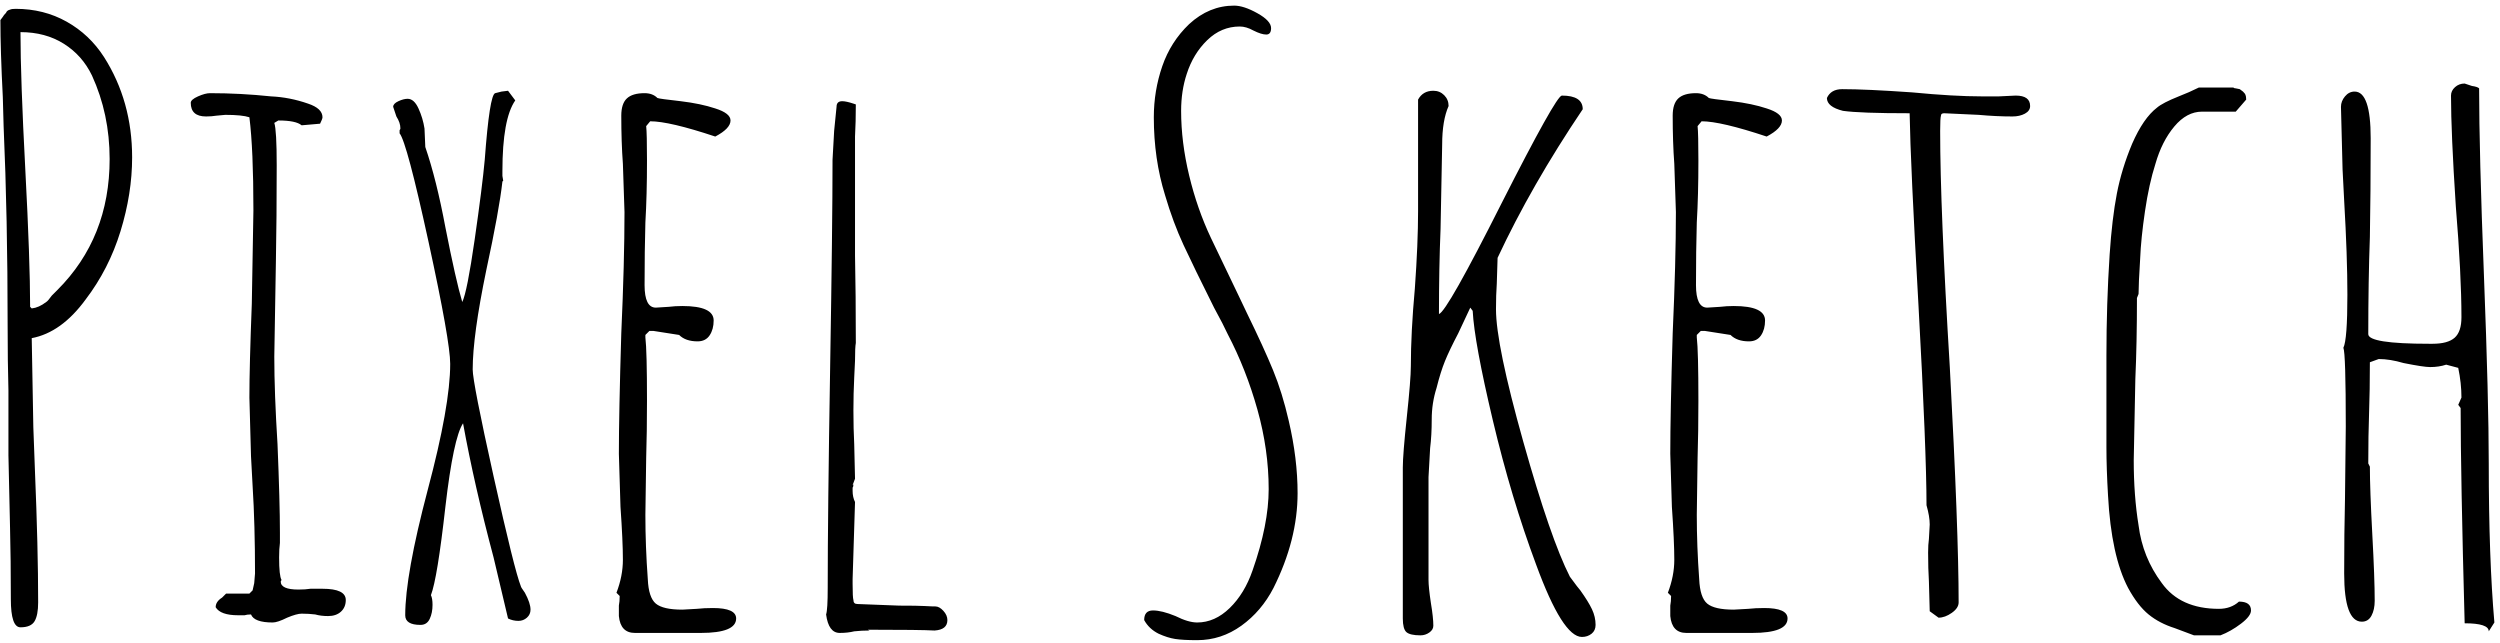 <?xml version="1.0" encoding="UTF-8"?>
<svg width="249px" height="64px" viewBox="0 0 249 64" version="1.1" xmlns="http://www.w3.org/2000/svg" xmlns:xlink="http://www.w3.org/1999/xlink">
    <!-- Generator: Sketch 51.3 (57544) - http://www.bohemiancoding.com/sketch -->
    <title>Pixel Sketch</title>
    <desc>Created with Sketch.</desc>
    <defs></defs>
    <g id="Page-1" stroke="none" stroke-width="1" fill="none" fill-rule="evenodd">
        <g id="SPA-Full" transform="translate(-596, -476)" fill="#000000">
            <path d="M598.04,538.48 C597.4,538.48 597.08,537.547 597.08,535.68 C597.08,533.013 597.053,530.64 597,528.56 L596.84,521.36 L596.84,514.88 C596.787,512.96 596.76,510.8 596.76,508.4 C596.76,501.253 596.627,494.64 596.36,488.56 L596.28,485.68 C596.12,482.533 596.04,479.973 596.04,478 L596.28,477.68 C596.333,477.573 596.44,477.44 596.6,477.28 C596.653,477.12 596.787,477.013 597,476.96 C597.107,476.907 597.293,476.88 597.56,476.88 C599.427,476.88 601.12,477.307 602.64,478.16 C604.16,479.013 605.4,480.187 606.36,481.68 C608.227,484.613 609.16,487.947 609.16,491.68 C609.16,494.08 608.773,496.533 608,499.04 C607.227,501.547 606.067,503.813 604.52,505.84 C602.92,508.027 601.133,509.307 599.16,509.68 L599.32,518.56 L599.48,522.88 C599.693,528 599.8,532.373 599.8,536 C599.8,536.853 599.68,537.48 599.44,537.88 C599.2,538.28 598.733,538.48 598.04,538.48 Z M599.16,506.72 C599.64,506.667 600.12,506.453 600.6,506.08 C600.707,506.027 600.893,505.813 601.16,505.44 L601.72,504.88 C605.187,501.413 606.92,497.067 606.92,491.84 C606.92,488.853 606.333,486.08 605.16,483.52 C604.52,482.187 603.587,481.133 602.36,480.36 C601.133,479.587 599.693,479.2 598.04,479.2 C598.04,482.24 598.2,486.8 598.52,492.88 C598.84,498.96 599,503.52 599,506.56 L599.16,506.72 Z M623.16,538 C621.933,538 621.213,537.733 621,537.2 C620.733,537.2 620.52,537.227 620.36,537.28 L619.72,537.28 C618.547,537.28 617.8,537.013 617.48,536.48 C617.48,536.107 617.693,535.787 618.12,535.52 L618.52,535.12 L620.84,535.12 L621.16,534.8 L621.32,534.08 L621.4,533.12 C621.4,529.867 621.32,526.96 621.16,524.4 L621,521.44 L620.84,515.6 C620.84,513.52 620.92,510.4 621.08,506.24 L621.24,496.96 C621.24,492.907 621.107,489.813 620.84,487.68 C620.36,487.52 619.56,487.44 618.44,487.44 L617.56,487.52 C617.24,487.573 616.893,487.6 616.52,487.6 C615.507,487.6 615,487.147 615,486.24 C615,486.027 615.24,485.813 615.72,485.6 C616.2,485.387 616.6,485.28 616.92,485.28 C618.947,485.28 620.973,485.387 623,485.6 C624.227,485.653 625.453,485.893 626.68,486.32 C627.64,486.64 628.12,487.093 628.12,487.68 C628.12,487.787 628.04,488 627.88,488.32 L626.04,488.48 C625.667,488.16 624.893,488 623.72,488 L623.32,488.24 C623.48,488.72 623.56,490.133 623.56,492.48 C623.56,496 623.533,499.173 623.48,502 L623.32,511.52 C623.32,513.92 623.427,516.827 623.64,520.24 C623.8,524.133 623.88,527.067 623.88,529.04 L623.88,530.08 C623.827,530.453 623.8,530.933 623.8,531.52 C623.8,532.747 623.88,533.493 624.04,533.76 L623.96,533.92 C623.96,534.453 624.547,534.72 625.72,534.72 C626.2,534.72 626.6,534.693 626.92,534.64 L628.12,534.64 C629.667,534.64 630.44,535.013 630.44,535.76 C630.44,536.24 630.28,536.627 629.96,536.92 C629.64,537.213 629.213,537.36 628.68,537.36 C628.2,537.36 627.773,537.307 627.4,537.2 C626.973,537.147 626.52,537.12 626.04,537.12 C625.72,537.12 625.24,537.253 624.6,537.52 C623.96,537.84 623.48,538 623.16,538 Z M637.88,538.24 C636.867,538.24 636.36,537.92 636.36,537.28 C636.36,534.613 637.107,530.453 638.6,524.8 C640.093,519.2 640.84,515.013 640.84,512.24 C640.84,510.747 640.12,506.693 638.68,500.08 C637.24,493.467 636.28,489.867 635.8,489.28 L635.8,488.96 C635.853,488.907 635.88,488.853 635.88,488.8 C635.88,488.4 635.747,488.027 635.48,487.6 L635.16,486.64 C635.16,486.427 635.333,486.24 635.68,486.08 C636.027,485.92 636.333,485.84 636.6,485.84 C637.027,485.84 637.387,486.16 637.68,486.8 C637.973,487.44 638.173,488.107 638.28,488.8 L638.36,490.64 C639.107,492.827 639.773,495.493 640.36,498.64 C641.053,502.16 641.613,504.64 642.04,506.08 C642.36,505.44 642.773,503.36 643.28,499.84 C643.787,496.32 644.12,493.68 644.28,491.92 C644.6,487.6 644.947,485.387 645.32,485.28 L645.96,485.12 L646.6,485.04 L647.32,486 C646.467,487.227 646.04,489.573 646.04,493.04 L646.04,493.52 L646.12,494 L646.04,494.08 C645.827,496 645.293,498.933 644.44,502.88 C643.533,507.253 643.08,510.56 643.08,512.8 C643.08,513.653 643.773,517.2 645.16,523.44 C646.547,529.68 647.453,533.333 647.88,534.4 C647.88,534.453 648.013,534.667 648.28,535.04 C648.653,535.733 648.84,536.293 648.84,536.72 C648.84,537.04 648.72,537.307 648.48,537.52 C648.24,537.733 647.96,537.84 647.64,537.84 C647.267,537.84 646.92,537.76 646.6,537.6 L645.16,531.52 C643.88,526.72 642.867,522.267 642.12,518.16 C641.48,519.12 640.893,521.893 640.36,526.48 C639.827,531.227 639.347,534.16 638.92,535.28 C639.027,535.493 639.08,535.813 639.08,536.24 C639.08,536.773 638.987,537.24 638.8,537.64 C638.613,538.04 638.307,538.24 637.88,538.24 Z M659.24,539.04 C658.28,539.04 657.747,538.48 657.64,537.36 L657.64,536.32 C657.693,536.053 657.72,535.733 657.72,535.36 L657.4,535.04 C657.827,533.92 658.04,532.827 658.04,531.76 C658.04,530.533 657.96,528.773 657.8,526.48 L657.64,521.2 C657.64,518.533 657.72,514.533 657.88,509.2 C658.093,504.453 658.2,500.427 658.2,497.12 L658.04,492.32 C657.933,490.88 657.88,489.28 657.88,487.52 C657.88,486.72 658.067,486.147 658.44,485.8 C658.813,485.453 659.4,485.28 660.2,485.28 C660.733,485.28 661.16,485.44 661.48,485.76 C661.587,485.813 662.36,485.92 663.8,486.08 C665.133,486.24 666.28,486.48 667.24,486.8 C668.253,487.12 668.76,487.52 668.76,488 C668.76,488.533 668.253,489.067 667.24,489.6 C664.2,488.587 662.04,488.08 660.76,488.08 L660.36,488.56 C660.413,489.04 660.44,490.187 660.44,492 C660.44,494.293 660.387,496.347 660.28,498.16 C660.227,500.027 660.2,502.107 660.2,504.4 C660.2,505.893 660.573,506.64 661.32,506.64 L662.6,506.56 C663.027,506.507 663.48,506.48 663.96,506.48 C666.04,506.48 667.08,506.96 667.08,507.92 C667.08,508.507 666.947,509 666.68,509.4 C666.413,509.8 666.013,510 665.48,510 C664.68,510 664.067,509.787 663.64,509.36 L661.08,508.96 L660.68,508.96 L660.28,509.36 L660.28,509.6 C660.387,510.507 660.44,512.613 660.44,515.92 C660.44,518 660.413,519.893 660.36,521.6 L660.28,527.28 C660.28,529.36 660.36,531.493 660.52,533.68 C660.573,534.907 660.84,535.72 661.32,536.12 C661.8,536.52 662.68,536.72 663.96,536.72 L665.4,536.64 C665.88,536.587 666.413,536.56 667,536.56 C668.547,536.56 669.32,536.907 669.32,537.6 C669.32,538.56 668.147,539.04 665.8,539.04 L659.24,539.04 Z M679.64,539.04 C678.893,539.04 678.44,538.427 678.28,537.2 C678.387,536.88 678.44,536 678.44,534.56 C678.44,529.653 678.52,522.373 678.68,512.72 C678.84,503.12 678.92,496.187 678.92,491.92 L679.08,489.04 L679.32,486.64 C679.32,486.267 679.507,486.08 679.88,486.08 C680.147,486.08 680.52,486.16 681,486.32 L681.24,486.4 C681.24,487.573 681.213,488.64 681.16,489.6 L681.16,501.44 C681.213,504 681.24,506.907 681.24,510.16 C681.187,510.427 681.16,511.013 681.16,511.92 L681.08,513.6 C681.027,514.667 681,515.76 681,516.88 C681,518.107 681.027,519.227 681.08,520.24 L681.16,523.68 L680.92,524.32 L681,524.24 C681,524.4 680.973,524.507 680.92,524.56 L680.92,524.88 C680.92,525.307 681,525.68 681.16,526 L680.92,533.68 L680.92,534.16 C680.92,535.067 680.947,535.6 681,535.76 C681,536.027 681.133,536.16 681.4,536.16 L685.56,536.32 C686.787,536.32 687.627,536.333 688.08,536.36 C688.533,536.387 688.813,536.4 688.92,536.4 L689.16,536.4 C689.427,536.4 689.693,536.547 689.96,536.84 C690.227,537.133 690.36,537.44 690.36,537.76 C690.36,538.4 689.933,538.747 689.08,538.8 C688.173,538.747 685.96,538.72 682.44,538.72 L682.6,538.8 C682.067,538.8 681.56,538.827 681.08,538.88 C680.653,538.987 680.173,539.04 679.64,539.04 Z M715.24,539.76 C714.28,539.76 713.547,539.72 713.04,539.64 C712.533,539.56 711.987,539.387 711.4,539.12 C710.76,538.8 710.28,538.347 709.96,537.76 C709.96,537.12 710.253,536.8 710.84,536.8 C711.427,536.8 712.173,536.987 713.08,537.36 C713.933,537.787 714.653,538 715.24,538 C716.413,538 717.493,537.52 718.48,536.56 C719.467,535.6 720.227,534.347 720.76,532.8 C721.827,529.76 722.36,527.067 722.36,524.72 C722.36,522.107 721.987,519.467 721.24,516.8 C720.493,514.133 719.507,511.627 718.28,509.28 C718.013,508.693 717.56,507.813 716.92,506.64 C715.587,503.973 714.573,501.893 713.88,500.4 C713.187,498.907 712.573,497.253 712.04,495.44 C711.293,493.04 710.92,490.453 710.92,487.68 C710.92,485.92 711.2,484.227 711.76,482.6 C712.32,480.973 713.213,479.573 714.44,478.4 C715.773,477.173 717.267,476.56 718.92,476.56 C719.56,476.56 720.333,476.813 721.24,477.32 C722.147,477.827 722.6,478.32 722.6,478.8 C722.6,479.227 722.44,479.44 722.12,479.44 C721.8,479.44 721.373,479.307 720.84,479.04 C720.36,478.773 719.907,478.64 719.48,478.64 C718.253,478.64 717.173,479.093 716.24,480 C715.307,480.907 714.627,482.027 714.2,483.36 C713.827,484.48 713.64,485.707 713.64,487.04 C713.64,489.12 713.907,491.267 714.44,493.48 C714.973,495.693 715.693,497.76 716.6,499.68 L719.4,505.52 L720.2,507.2 C721.32,509.493 722.187,511.387 722.8,512.88 C723.413,514.373 723.933,516.053 724.36,517.92 C724.947,520.427 725.24,522.827 725.24,525.12 C725.24,528.213 724.44,531.36 722.84,534.56 C722.04,536.107 720.973,537.36 719.64,538.32 C718.307,539.28 716.84,539.76 715.24,539.76 Z M753.56,539.44 C752.28,539.44 750.76,537.04 749,532.24 C747.347,527.813 745.907,523.013 744.68,517.84 C743.453,512.667 742.787,509.04 742.68,506.96 L742.44,506.64 L741.24,509.2 C740.653,510.32 740.213,511.24 739.92,511.96 C739.627,512.68 739.347,513.573 739.08,514.64 C738.76,515.653 738.6,516.693 738.6,517.76 C738.6,518.827 738.547,519.787 738.44,520.64 L738.28,523.52 L738.28,533.76 C738.28,534.24 738.36,535.013 738.52,536.08 C738.68,537.04 738.76,537.787 738.76,538.32 C738.76,538.587 738.627,538.813 738.36,539 C738.093,539.187 737.8,539.28 737.48,539.28 C736.787,539.28 736.32,539.173 736.08,538.96 C735.84,538.747 735.72,538.293 735.72,537.6 L735.72,522.56 C735.72,521.707 735.853,520.027 736.12,517.52 C736.387,515.013 736.52,513.333 736.52,512.48 C736.52,510.24 736.653,507.653 736.92,504.72 C737.133,501.733 737.24,499.173 737.24,497.04 L737.24,485.92 C737.56,485.333 738.067,485.04 738.76,485.04 C739.187,485.04 739.547,485.187 739.84,485.48 C740.133,485.773 740.28,486.133 740.28,486.56 C739.853,487.52 739.64,488.8 739.64,490.4 L739.48,498.8 C739.373,501.36 739.32,504.187 739.32,507.28 C739.853,507.12 741.933,503.44 745.56,496.24 C749.187,489.093 751.187,485.52 751.56,485.52 C752.947,485.52 753.64,485.973 753.64,486.88 C750.227,491.947 747.4,496.88 745.16,501.68 L745.08,504.24 C745.027,504.987 745,505.84 745,506.8 C745,509.147 745.907,513.547 747.72,520 C749.533,526.453 751.08,530.933 752.36,533.44 C752.947,534.24 753.293,534.693 753.4,534.8 C753.933,535.547 754.32,536.173 754.56,536.68 C754.8,537.187 754.92,537.707 754.92,538.24 C754.92,538.613 754.787,538.907 754.52,539.12 C754.253,539.333 753.933,539.44 753.56,539.44 Z M763.96,539.04 C763,539.04 762.467,538.48 762.36,537.36 L762.36,536.32 C762.413,536.053 762.44,535.733 762.44,535.36 L762.12,535.04 C762.547,533.92 762.76,532.827 762.76,531.76 C762.76,530.533 762.68,528.773 762.52,526.48 L762.36,521.2 C762.36,518.533 762.44,514.533 762.6,509.2 C762.813,504.453 762.92,500.427 762.92,497.12 L762.76,492.32 C762.653,490.88 762.6,489.28 762.6,487.52 C762.6,486.72 762.787,486.147 763.16,485.8 C763.533,485.453 764.12,485.28 764.92,485.28 C765.453,485.28 765.88,485.44 766.2,485.76 C766.307,485.813 767.08,485.92 768.52,486.08 C769.853,486.24 771,486.48 771.96,486.8 C772.973,487.12 773.48,487.52 773.48,488 C773.48,488.533 772.973,489.067 771.96,489.6 C768.92,488.587 766.76,488.08 765.48,488.08 L765.08,488.56 C765.133,489.04 765.16,490.187 765.16,492 C765.16,494.293 765.107,496.347 765,498.16 C764.947,500.027 764.92,502.107 764.92,504.4 C764.92,505.893 765.293,506.64 766.04,506.64 L767.32,506.56 C767.747,506.507 768.2,506.48 768.68,506.48 C770.76,506.48 771.8,506.96 771.8,507.92 C771.8,508.507 771.667,509 771.4,509.4 C771.133,509.8 770.733,510 770.2,510 C769.4,510 768.787,509.787 768.36,509.36 L765.8,508.96 L765.4,508.96 L765,509.36 L765,509.6 C765.107,510.507 765.16,512.613 765.16,515.92 C765.16,518 765.133,519.893 765.08,521.6 L765,527.28 C765,529.36 765.08,531.493 765.24,533.68 C765.293,534.907 765.56,535.72 766.04,536.12 C766.52,536.52 767.4,536.72 768.68,536.72 L770.12,536.64 C770.6,536.587 771.133,536.56 771.72,536.56 C773.267,536.56 774.04,536.907 774.04,537.6 C774.04,538.56 772.867,539.04 770.52,539.04 L763.96,539.04 Z M788.2,536.88 L788.12,533.92 C788.067,533.067 788.04,532.107 788.04,531.04 C788.04,530.507 788.067,530.053 788.12,529.68 L788.2,528.24 C788.2,527.707 788.093,527.067 787.88,526.32 C787.88,522.747 787.613,516.107 787.08,506.4 C786.547,497.013 786.253,490.64 786.2,487.28 C782.893,487.28 780.68,487.2 779.56,487.04 C778.493,486.773 777.96,486.347 777.96,485.76 C778.227,485.173 778.733,484.88 779.48,484.88 C781.08,484.88 783.4,484.987 786.44,485.2 C789.213,485.467 791.533,485.6 793.4,485.6 L795.08,485.6 L796.76,485.52 C797.72,485.52 798.2,485.867 798.2,486.56 C798.2,486.88 798.027,487.133 797.68,487.32 C797.333,487.507 796.92,487.6 796.44,487.6 C795.373,487.6 794.253,487.547 793.08,487.44 L789.64,487.28 C789.427,487.28 789.32,487.36 789.32,487.52 C789.267,487.68 789.24,488.187 789.24,489.04 C789.24,494.213 789.56,502.053 790.2,512.56 C790.787,523.44 791.08,531.253 791.08,536 C791.08,536.373 790.853,536.72 790.4,537.04 C789.947,537.36 789.507,537.52 789.08,537.52 L788.2,536.88 Z M812.6,538.56 C811.587,538.24 810.72,537.787 810,537.2 C809.28,536.613 808.6,535.733 807.96,534.56 C806.84,532.427 806.173,529.36 805.96,525.36 C805.853,523.547 805.8,521.947 805.8,520.56 L805.8,511.44 C805.8,507.973 805.907,504.613 806.12,501.36 C806.28,498.96 806.52,496.933 806.84,495.28 C807.16,493.627 807.667,491.973 808.36,490.32 C809.107,488.613 809.933,487.413 810.84,486.72 C811.213,486.4 811.933,486.027 813,485.6 C813.693,485.333 814.36,485.04 815,484.72 L818.44,484.72 C818.493,484.773 818.573,484.8 818.68,484.8 L819.08,484.88 L819.4,485.12 C819.56,485.28 819.64,485.387 819.64,485.44 C819.693,485.547 819.72,485.707 819.72,485.92 L818.68,487.12 L815.32,487.12 C814.307,487.12 813.387,487.613 812.56,488.6 C811.733,489.587 811.107,490.827 810.68,492.32 C810.253,493.653 809.907,495.227 809.64,497.04 C809.373,498.853 809.213,500.427 809.16,501.76 C809.053,503.467 809,504.64 809,505.28 L808.84,505.68 C808.84,508.667 808.787,511.36 808.68,513.76 L808.52,521.84 C808.52,524.187 808.68,526.347 809,528.32 C809.267,530.453 810.04,532.373 811.32,534.08 C812.547,535.787 814.44,536.64 817,536.64 C817.8,536.64 818.467,536.4 819,535.92 C819.8,535.92 820.2,536.213 820.2,536.8 C820.2,537.173 819.867,537.613 819.2,538.12 C818.533,538.627 817.853,539.013 817.16,539.28 L814.52,539.28 L812.6,538.56 Z M843.88,538.88 C843.88,538.347 843.08,538.08 841.48,538.08 C841.213,528.213 841.08,521.067 841.08,516.64 L840.84,516.32 L841.16,515.6 C841.16,514.64 841.053,513.653 840.84,512.64 L839.64,512.32 C839.16,512.48 838.627,512.56 838.04,512.56 C837.613,512.56 836.733,512.427 835.4,512.16 C834.493,511.893 833.667,511.76 832.92,511.76 L832.04,512.08 C832.04,513.947 832.013,515.627 831.96,517.12 C831.907,518.613 831.88,520.293 831.88,522.16 L832.04,522.48 C832.04,523.973 832.12,526.213 832.28,529.2 C832.44,532.133 832.52,534.347 832.52,535.84 C832.52,536.427 832.413,536.92 832.2,537.32 C831.987,537.72 831.667,537.92 831.24,537.92 C830.067,537.92 829.48,536.32 829.48,533.12 C829.48,530.4 829.507,527.947 829.56,525.76 L829.64,518.48 C829.64,513.627 829.56,511.013 829.4,510.64 C829.667,510.107 829.8,508.347 829.8,505.36 C829.8,502.8 829.693,499.68 829.48,496 L829.32,492.88 L829.16,486.64 C829.16,486.267 829.293,485.92 829.56,485.6 C829.827,485.28 830.147,485.12 830.52,485.12 C831.587,485.12 832.12,486.667 832.12,489.76 C832.12,493.387 832.093,496.667 832.04,499.6 C831.933,502.533 831.88,505.76 831.88,509.28 C831.88,509.92 833.907,510.24 837.96,510.24 L838.28,510.24 C839.293,510.24 840.027,510.04 840.48,509.64 C840.933,509.24 841.16,508.56 841.16,507.6 C841.16,504.773 840.973,501.093 840.6,496.56 C840.28,491.653 840.12,487.973 840.12,485.52 C840.12,485.2 840.253,484.92 840.52,484.68 C840.787,484.44 841.107,484.32 841.48,484.32 L842.2,484.56 C842.573,484.613 842.813,484.693 842.92,484.8 C842.92,488.96 843.08,495.173 843.4,503.44 C843.72,511.76 843.88,518 843.88,522.16 C843.88,528.453 844.067,533.733 844.44,538 L843.88,538.88 Z" id="Pixel-Sketch"></path>
        </g>
    </g>
</svg>
